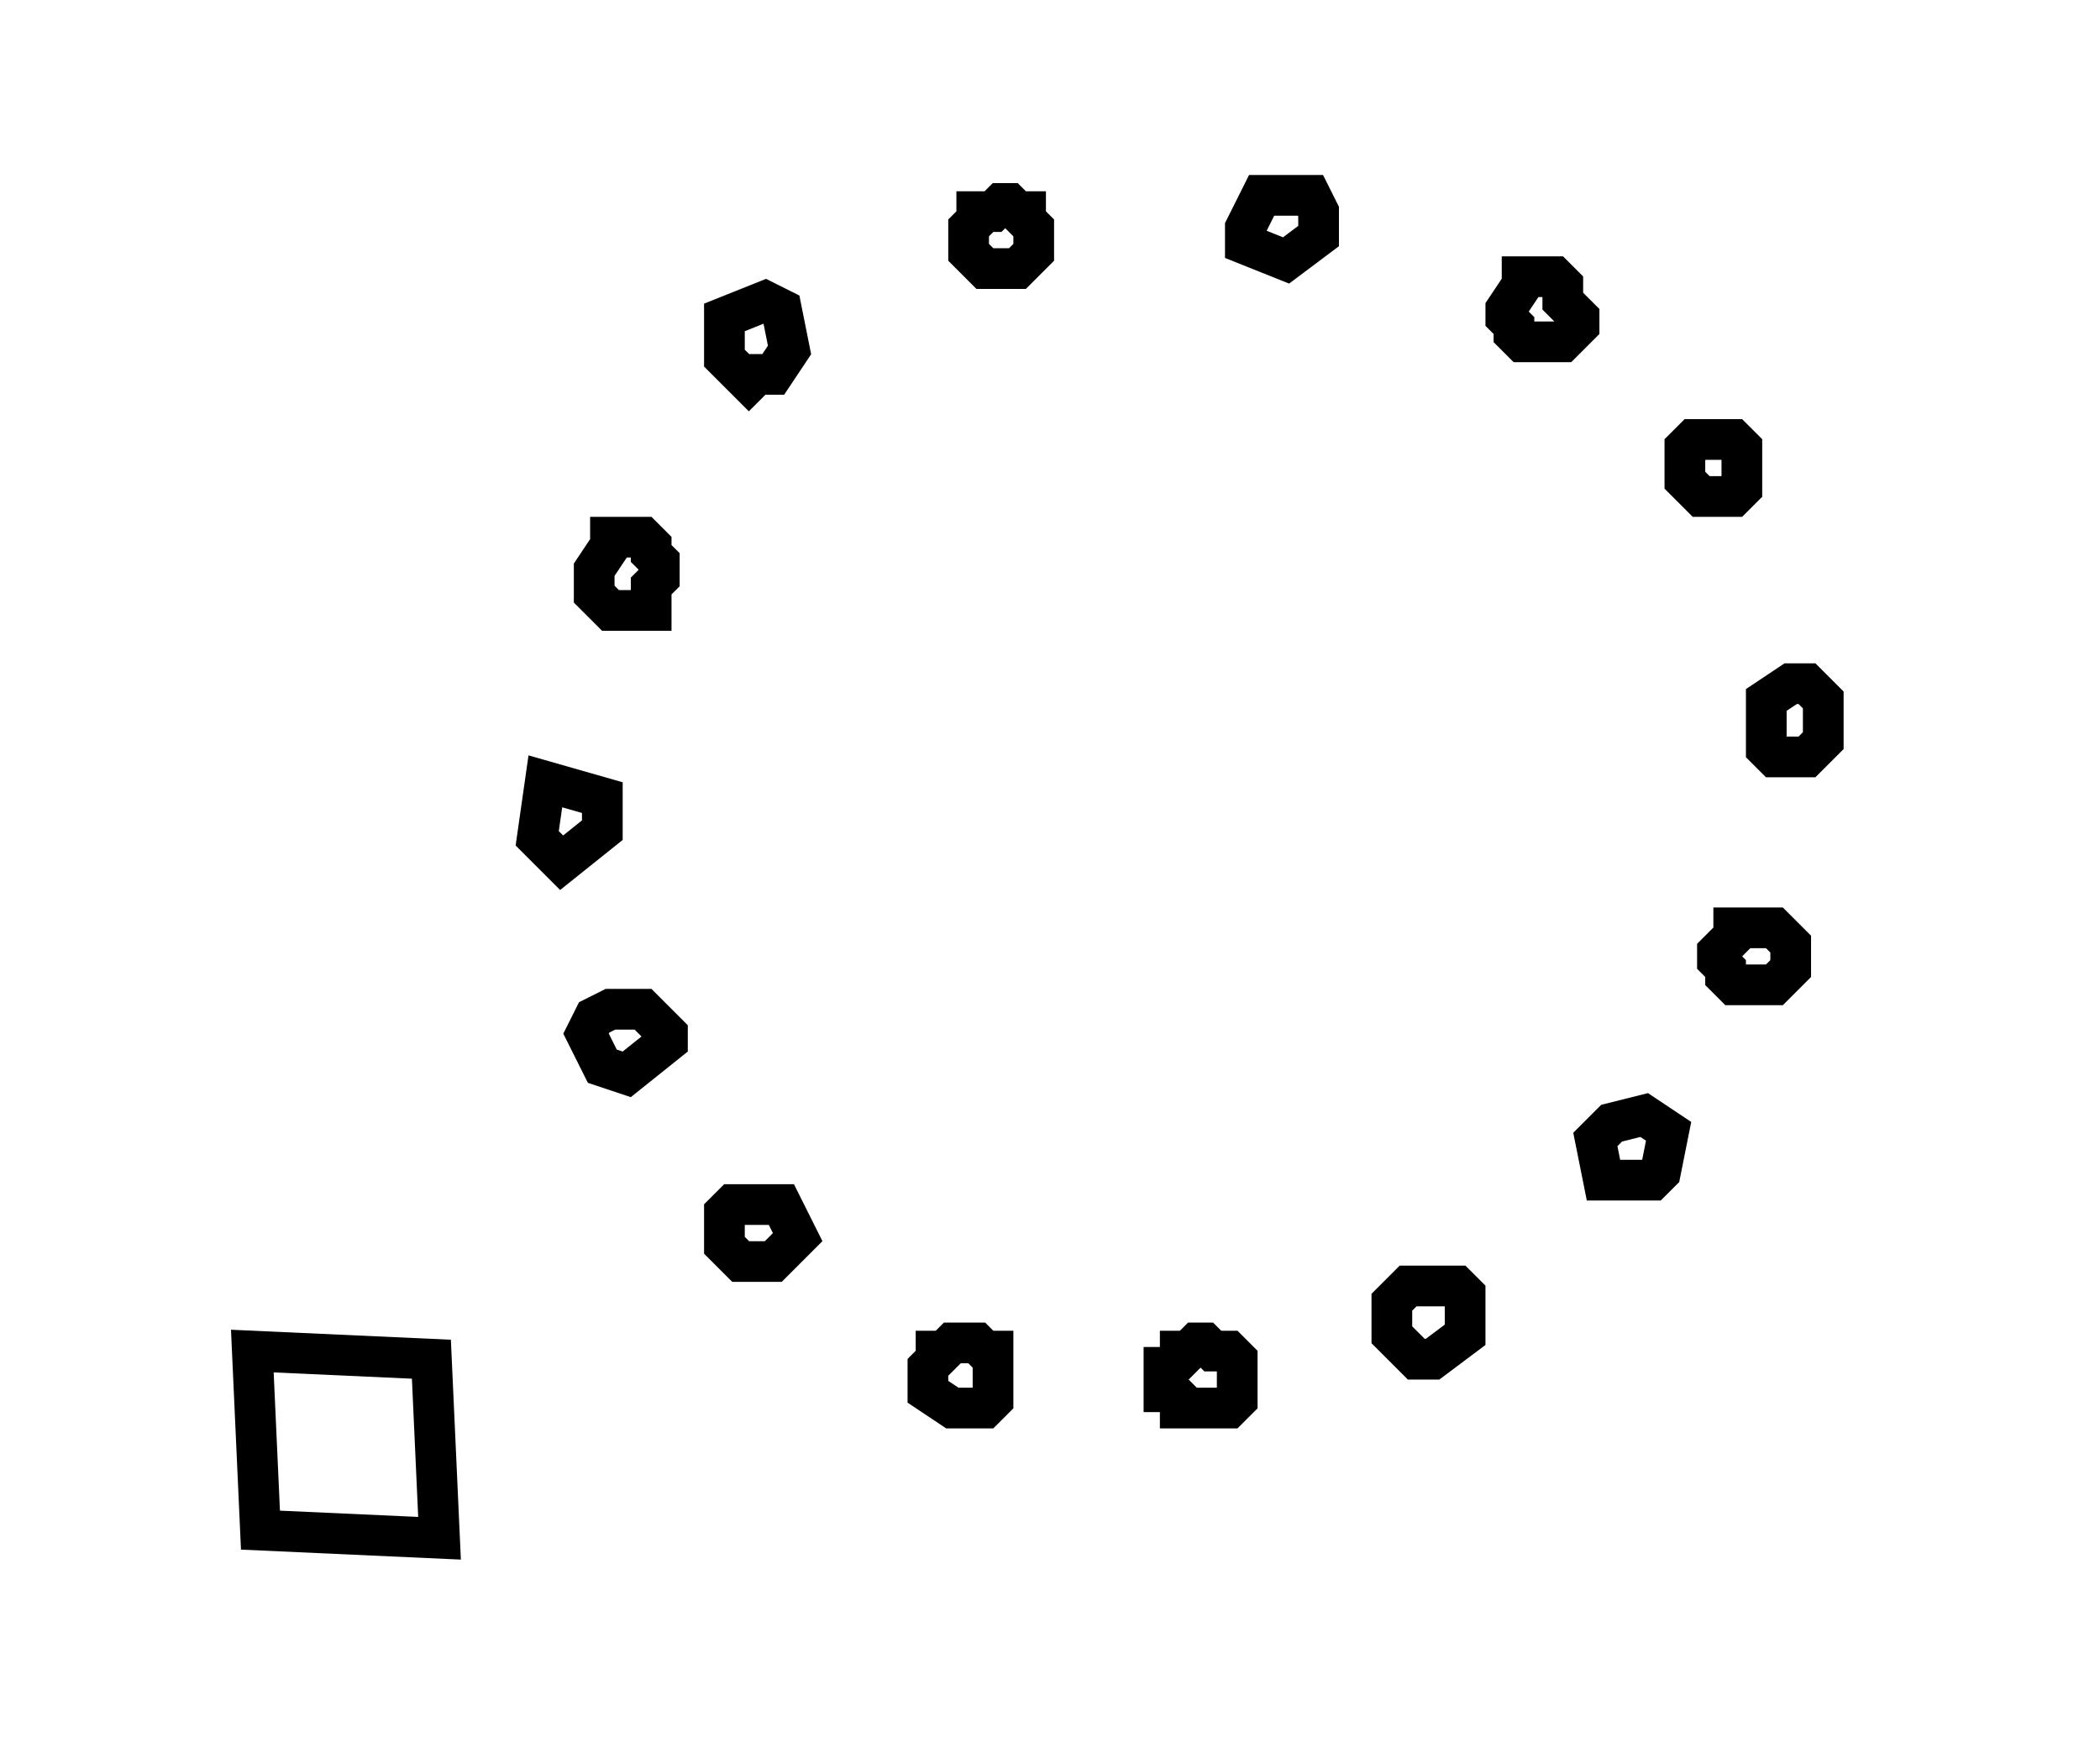<?xml version="1.0" encoding="utf-8" ?>
<svg baseProfile="full" height="216" style="background-color: transparent;" version="1.1" viewBox="0,0,258,216" width="258" xmlns="http://www.w3.org/2000/svg" xmlns:ev="http://www.w3.org/2001/xml-events" xmlns:xlink="http://www.w3.org/1999/xlink"><defs><style type="text/css"><![CDATA[
                svg {
                    shape-rendering: geometricPrecision;
                    border: none;
                    outline: none;
                }
                path, ellipse {
                    vector-effect: non-scaling-stroke;
                }
            ]]></style></defs><path d="M 31,166 L 32,188 L 54,189 L 53,167 Z" fill="none" stroke="black" stroke-width="5" /><path d="M 143,168 L 143,171 L 144,171 L 145,172 L 145,173 L 151,173 L 152,172 L 152,167 L 151,166 L 149,166 L 148,165 L 147,165 L 146,166 L 145,166 L 145,167 L 144,168 Z" fill="none" stroke="black" stroke-width="5" /><path d="M 115,166 L 115,167 L 114,168 L 114,171 L 117,173 L 121,173 L 122,172 L 122,166 L 121,166 L 120,165 L 117,165 L 116,166 Z" fill="none" stroke="black" stroke-width="5" /><path d="M 179,158 L 173,158 L 171,160 L 171,164 L 174,167 L 176,167 L 180,164 L 180,159 Z" fill="none" stroke="black" stroke-width="5" /><path d="M 89,149 L 89,153 L 91,155 L 95,155 L 98,152 L 96,148 L 90,148 Z" fill="none" stroke="black" stroke-width="5" /><path d="M 205,139 L 202,137 L 198,138 L 196,140 L 197,145 L 203,145 L 204,144 Z" fill="none" stroke="black" stroke-width="5" /><path d="M 79,124 L 75,124 L 73,125 L 72,127 L 74,131 L 77,132 L 82,128 L 82,127 Z" fill="none" stroke="black" stroke-width="5" /><path d="M 213,114 L 213,115 L 211,117 L 211,118 L 212,119 L 212,120 L 213,121 L 218,121 L 220,119 L 220,116 L 218,114 Z" fill="none" stroke="black" stroke-width="5" /><path d="M 67,96 L 66,103 L 69,106 L 74,102 L 74,98 Z" fill="none" stroke="black" stroke-width="5" /><path d="M 222,84 L 220,84 L 217,86 L 217,92 L 218,93 L 222,93 L 224,91 L 224,86 Z" fill="none" stroke="black" stroke-width="5" /><path d="M 75,66 L 75,67 L 73,70 L 73,73 L 75,75 L 80,75 L 80,72 L 81,71 L 81,69 L 80,68 L 80,67 L 79,66 Z" fill="none" stroke="black" stroke-width="5" /><path d="M 208,54 L 207,55 L 207,59 L 209,61 L 213,61 L 214,60 L 214,55 L 213,54 Z" fill="none" stroke="black" stroke-width="5" /><path d="M 94,37 L 89,39 L 89,44 L 92,47 L 93,46 L 95,46 L 97,43 L 96,38 Z" fill="none" stroke="black" stroke-width="5" /><path d="M 187,34 L 187,35 L 185,38 L 185,39 L 186,40 L 186,41 L 187,42 L 192,42 L 194,40 L 194,39 L 192,37 L 192,35 L 191,34 Z" fill="none" stroke="black" stroke-width="5" /><path d="M 126,26 L 125,26 L 124,25 L 123,25 L 122,26 L 120,26 L 120,27 L 119,28 L 119,31 L 121,33 L 125,33 L 127,31 L 127,28 L 126,27 Z" fill="none" stroke="black" stroke-width="5" /><path d="M 155,24 L 153,28 L 153,30 L 158,32 L 162,29 L 162,26 L 161,24 Z" fill="none" stroke="black" stroke-width="5" /></svg>